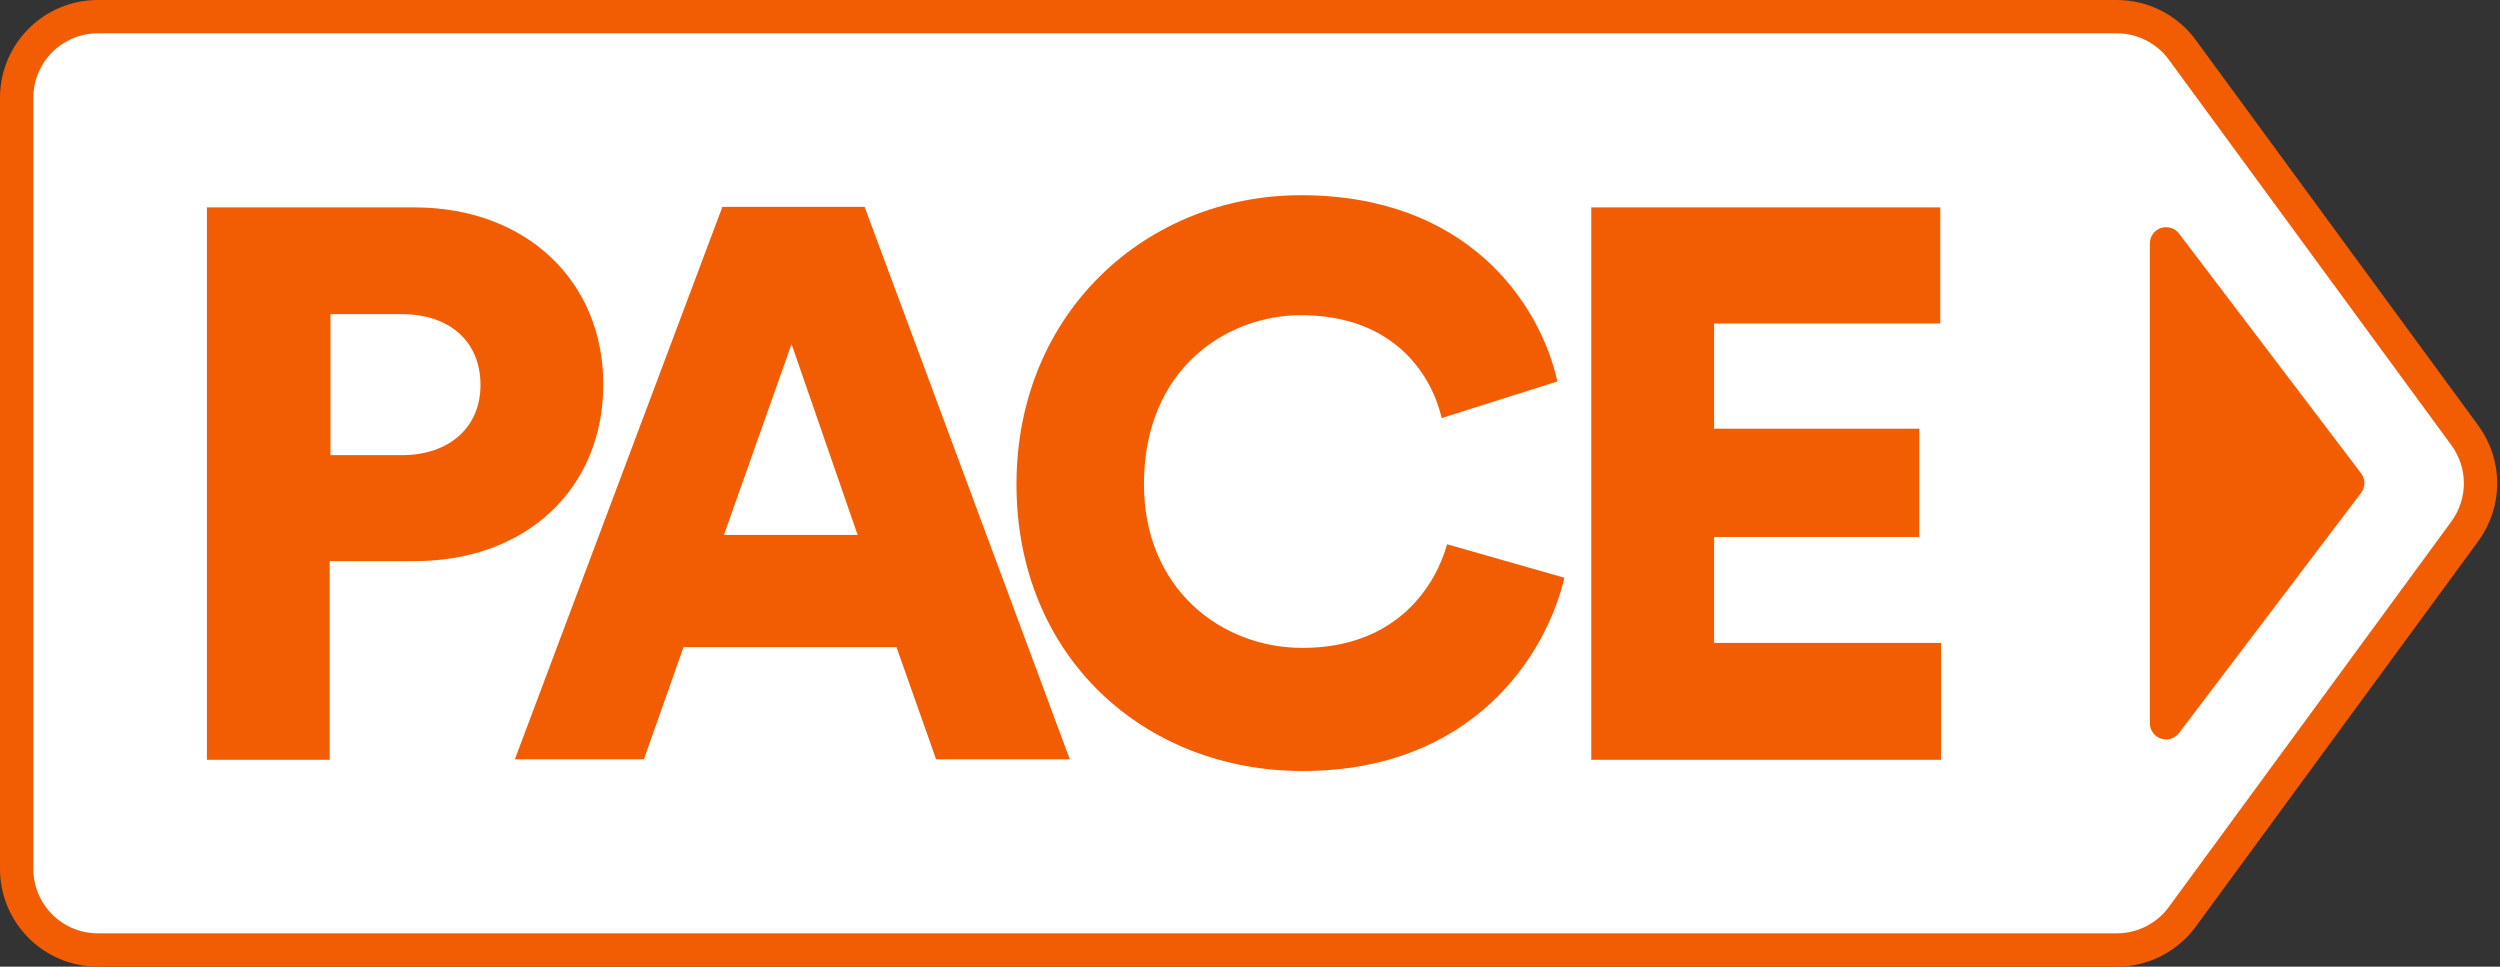 <?xml version="1.0" encoding="UTF-8"?>
<svg width="150px" height="58px" viewBox="0 0 150 58" version="1.1" xmlns="http://www.w3.org/2000/svg" xmlns:xlink="http://www.w3.org/1999/xlink">
    <rect x="0" y="0" width="150" height="58" fill="#333333" stroke="none"/>
    <title>Logo/PACE/pace-logo-orange</title>
    <g id="Logo/PACE/pace-logo-orange" stroke="none" stroke-width="1" fill="none" fill-rule="evenodd" transform="translate(1, 1)">
        <path d="M4.87,56 L126.011,56 C127.562,56 129.021,55.261 129.938,54.009 L146.89,30.879 C148.146,29.165 148.146,26.835 146.89,25.121 L129.938,1.991 C129.021,0.739 127.562,2.07248137e-14 126.011,0 L4.87,0 C2.18,4.94032305e-16 -2.99389013e-15,2.18 0,4.87 L0,51.13 C-5.5882355e-16,53.82 2.18,56 4.87,56 Z" id="Path-3" stroke="#F25C03" stroke-width="2" fill="#FFFFFF"></path>
        <g id="PACE-Copy-30" transform="translate(11.415, 10.713)" fill="#F25C03" fill-rule="nonzero">
            <path d="M65.735,34.547 C75.994,34.547 80.377,27.534 81.449,22.953 L74.408,20.943 C73.755,23.327 71.47,27.16 65.735,27.16 C60.792,27.16 56.222,23.561 56.222,17.343 C56.222,10.378 61.211,7.199 65.641,7.199 C71.47,7.199 73.569,11.079 74.082,13.37 L81.03,11.173 C79.957,6.404 75.574,0 65.641,0 C56.408,0 48.574,7.012 48.574,17.343 C48.574,27.675 56.222,34.547 65.735,34.547 Z" id="Path"></path>
            <polygon id="Path" points="104.046 33.875 104.046 26.862 90.43 26.862 90.43 20.505 102.741 20.505 102.741 14.007 90.43 14.007 90.43 7.696 104 7.696 104 0.73 83.062 0.73 83.062 33.875"></polygon>
            <path d="M43.752,33.845 L51.772,33.845 L39.462,0.701 L30.928,0.701 L18.478,33.845 L26.218,33.845 L28.597,27.114 L41.374,27.114 L43.752,33.845 Z M35.078,8.929 L39.042,20.382 L31.021,20.382 L35.078,8.929 Z" id="Shape"></path>
            <path d="M7.414,15.596 L7.414,7.135 L11.704,7.135 C14.502,7.135 16.414,8.724 16.414,11.389 C16.414,13.96 14.502,15.596 11.704,15.596 L7.414,15.596 Z M12.451,21.954 C19.165,21.954 23.782,17.606 23.782,11.342 C23.782,5.171 19.165,0.73 12.451,0.73 L0,0.73 L0,33.875 L7.368,33.875 L7.368,21.954 L12.451,21.954 Z" id="Shape"></path>
        </g>
        <path d="M127.993,13.606 L127.993,42.39 C127.993,42.928 128.429,43.364 128.967,43.364 C129.272,43.364 129.559,43.222 129.743,42.979 L140.664,28.575 C140.928,28.227 140.928,27.746 140.663,27.398 L129.743,13.017 C129.418,12.589 128.807,12.505 128.378,12.83 C128.136,13.014 127.993,13.301 127.993,13.606 Z" id="Path-2-Copy-17" fill="#F25C03"></path>
    </g>
</svg>